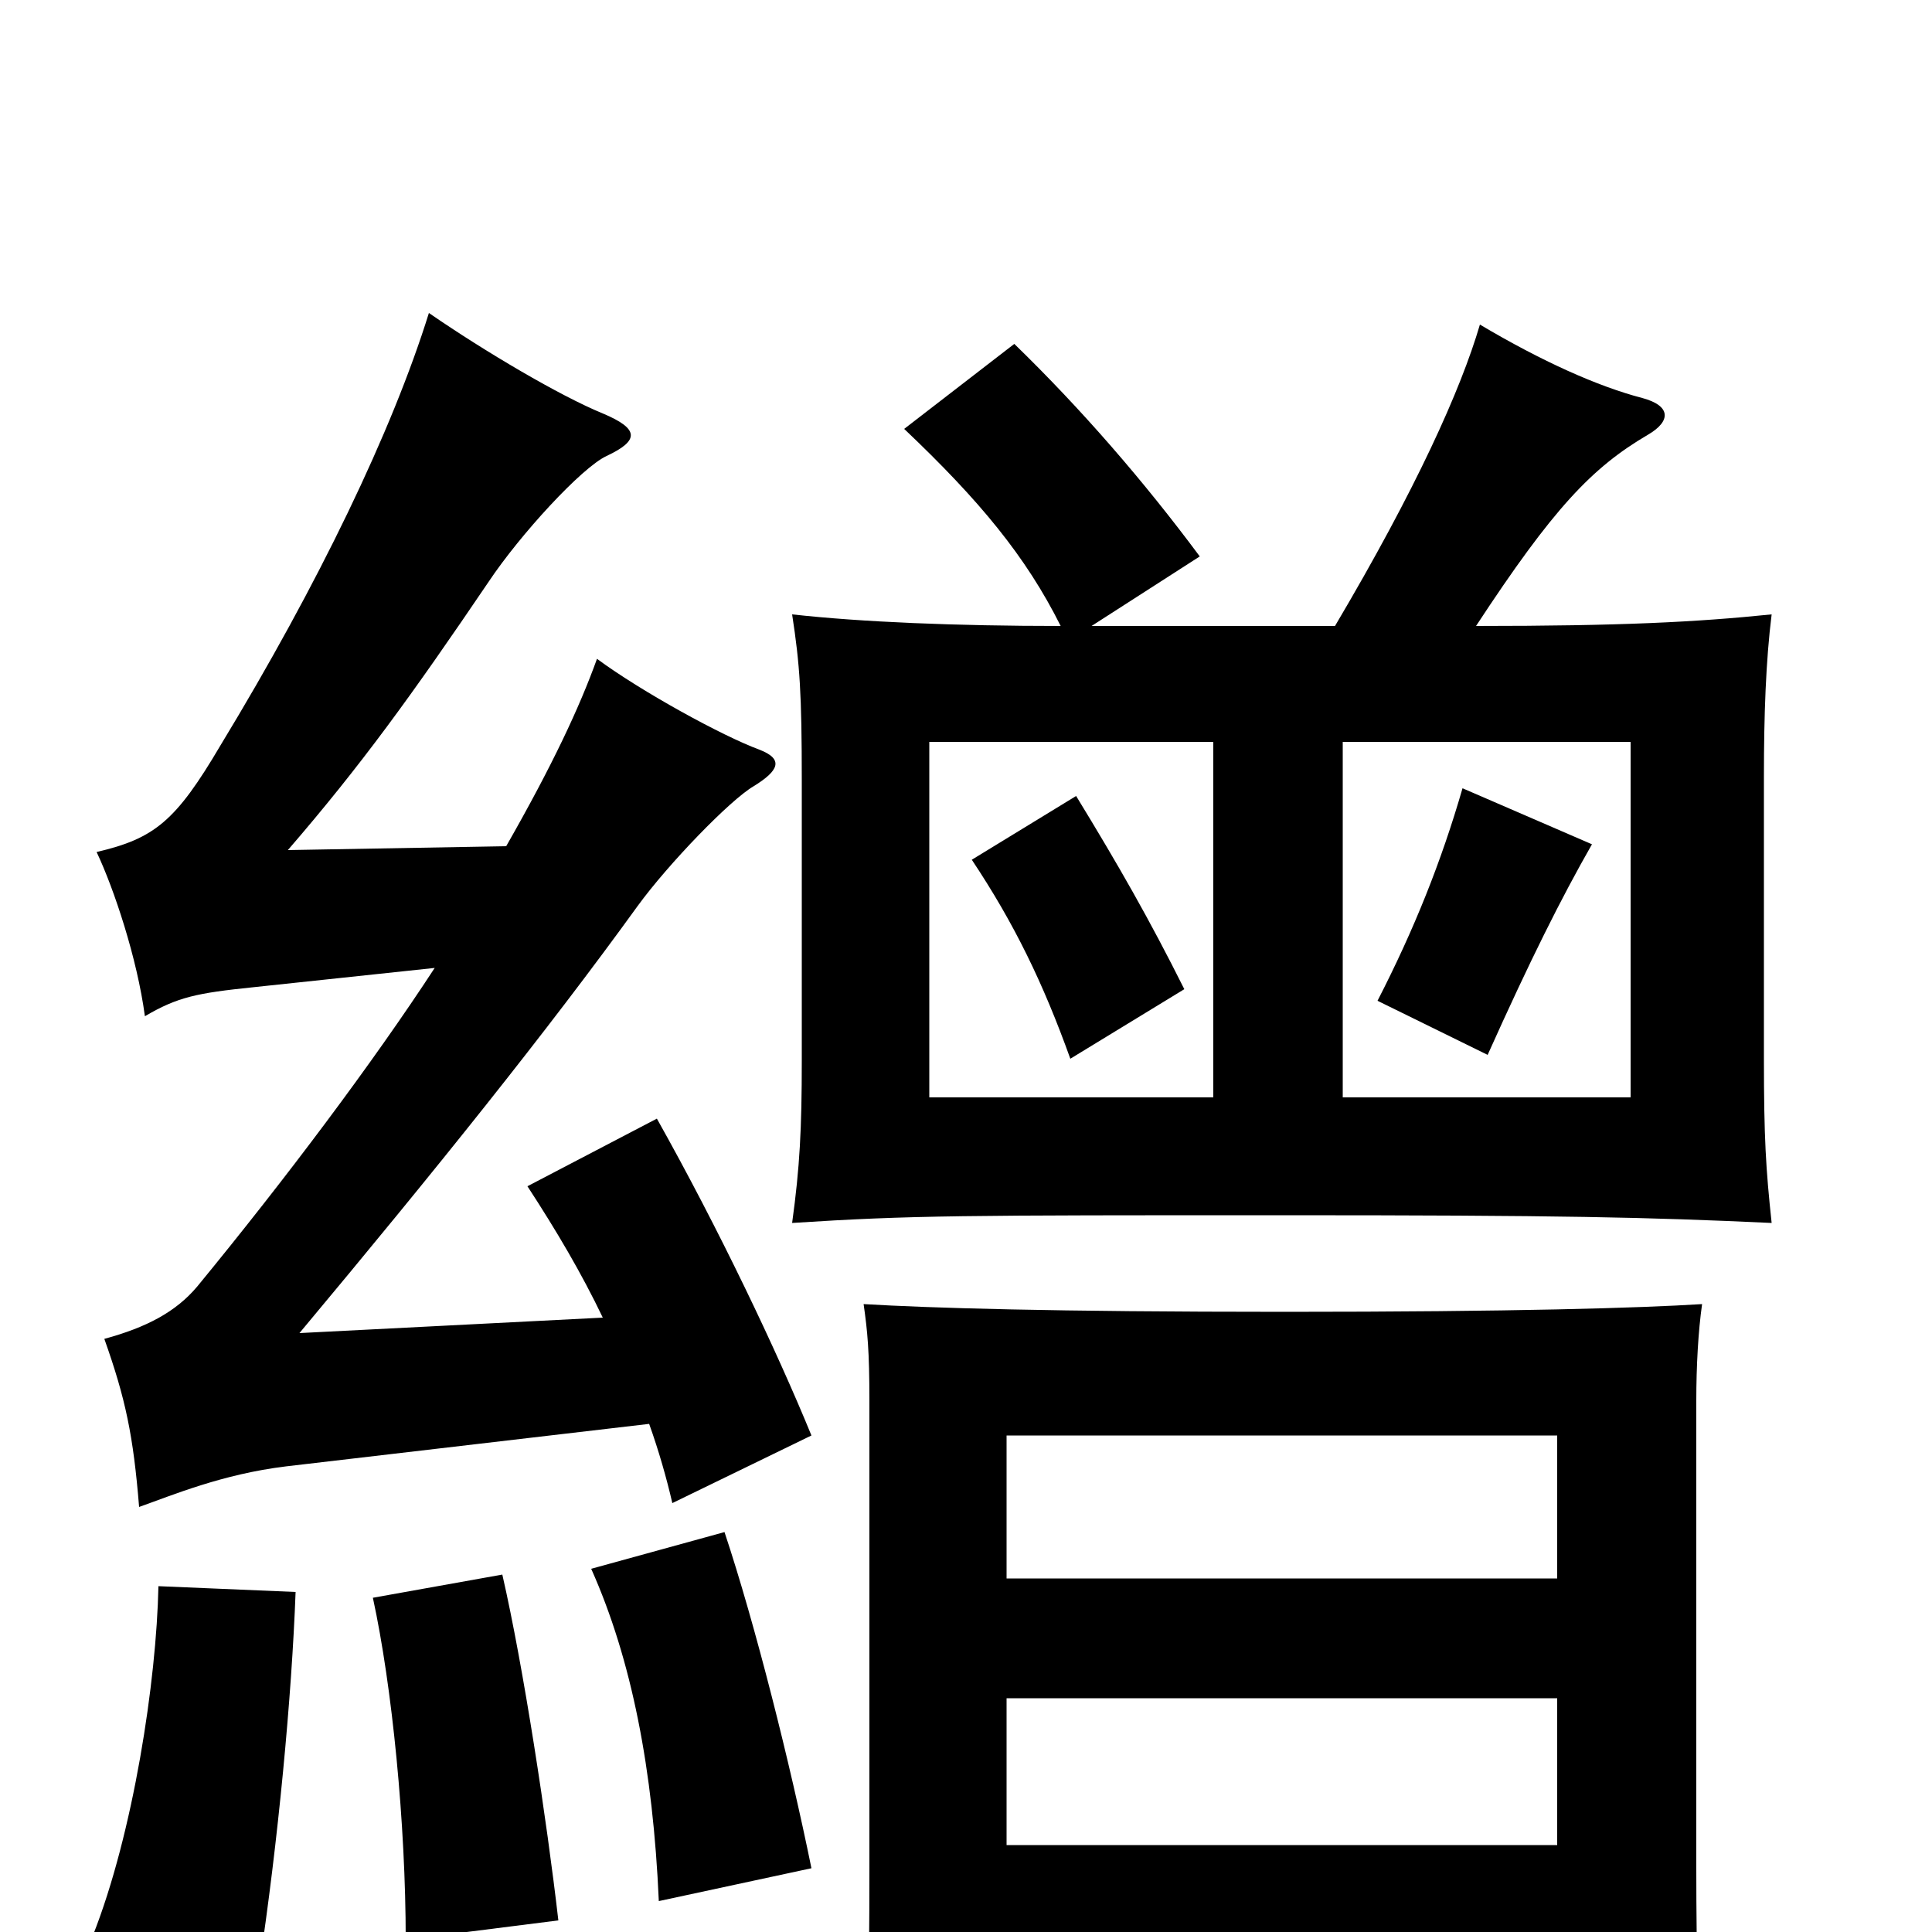 <svg xmlns="http://www.w3.org/2000/svg" viewBox="0 -1000 1000 1000">
	<path fill="#000000" d="M613 -488C595 -524 579 -552 557 -588L503 -555C525 -522 540 -491 554 -452ZM628 -432H481V-616H628ZM824 -563L757 -592C746 -554 732 -519 713 -482L770 -454C792 -503 808 -535 824 -563ZM844 -432H695V-616H844ZM153 -176L82 -179C81 -130 69 -51 48 2L134 19C144 -47 151 -122 153 -176ZM289 -6C283 -58 271 -137 260 -185L193 -173C203 -127 210 -56 210 4ZM420 -33C409 -87 391 -159 375 -207L306 -188C327 -141 338 -84 341 -16ZM521 -183V-257H806V-183ZM806 18V74H881C879 47 878 14 878 -33V-275C878 -293 879 -311 881 -325C849 -323 784 -321 665 -321C544 -321 481 -323 447 -325C449 -311 450 -301 450 -275V-33C450 33 449 56 447 74H521V18ZM521 -45V-121H806V-45ZM549 -676C495 -676 446 -678 410 -682C414 -656 415 -641 415 -596V-451C415 -416 414 -396 410 -367C472 -371 499 -371 664 -371C808 -371 852 -370 917 -367C914 -395 913 -411 913 -452V-598C913 -630 914 -658 917 -682C878 -678 839 -676 764 -676C804 -737 824 -758 853 -775C865 -782 865 -790 850 -794C827 -800 798 -813 766 -832C756 -798 733 -747 691 -676H565L621 -712C592 -751 560 -788 525 -822L468 -778C507 -741 531 -712 549 -676ZM225 -499C193 -450 148 -390 102 -334C91 -321 76 -313 54 -307C65 -276 69 -257 72 -220C89 -226 115 -237 148 -241L336 -263C341 -249 345 -235 348 -222L420 -257C402 -301 372 -364 340 -421L273 -386C288 -363 301 -341 312 -318L155 -310C226 -395 283 -466 330 -531C346 -553 378 -586 390 -593C403 -601 406 -607 393 -612C374 -619 332 -642 309 -659C300 -634 286 -604 262 -562L149 -560C187 -604 213 -640 253 -699C269 -723 301 -758 314 -764C331 -772 331 -778 312 -786C290 -795 251 -818 222 -838C203 -777 165 -698 114 -614C91 -575 80 -566 50 -559C59 -540 71 -504 75 -474C92 -484 102 -486 131 -489Z"/>
</svg>